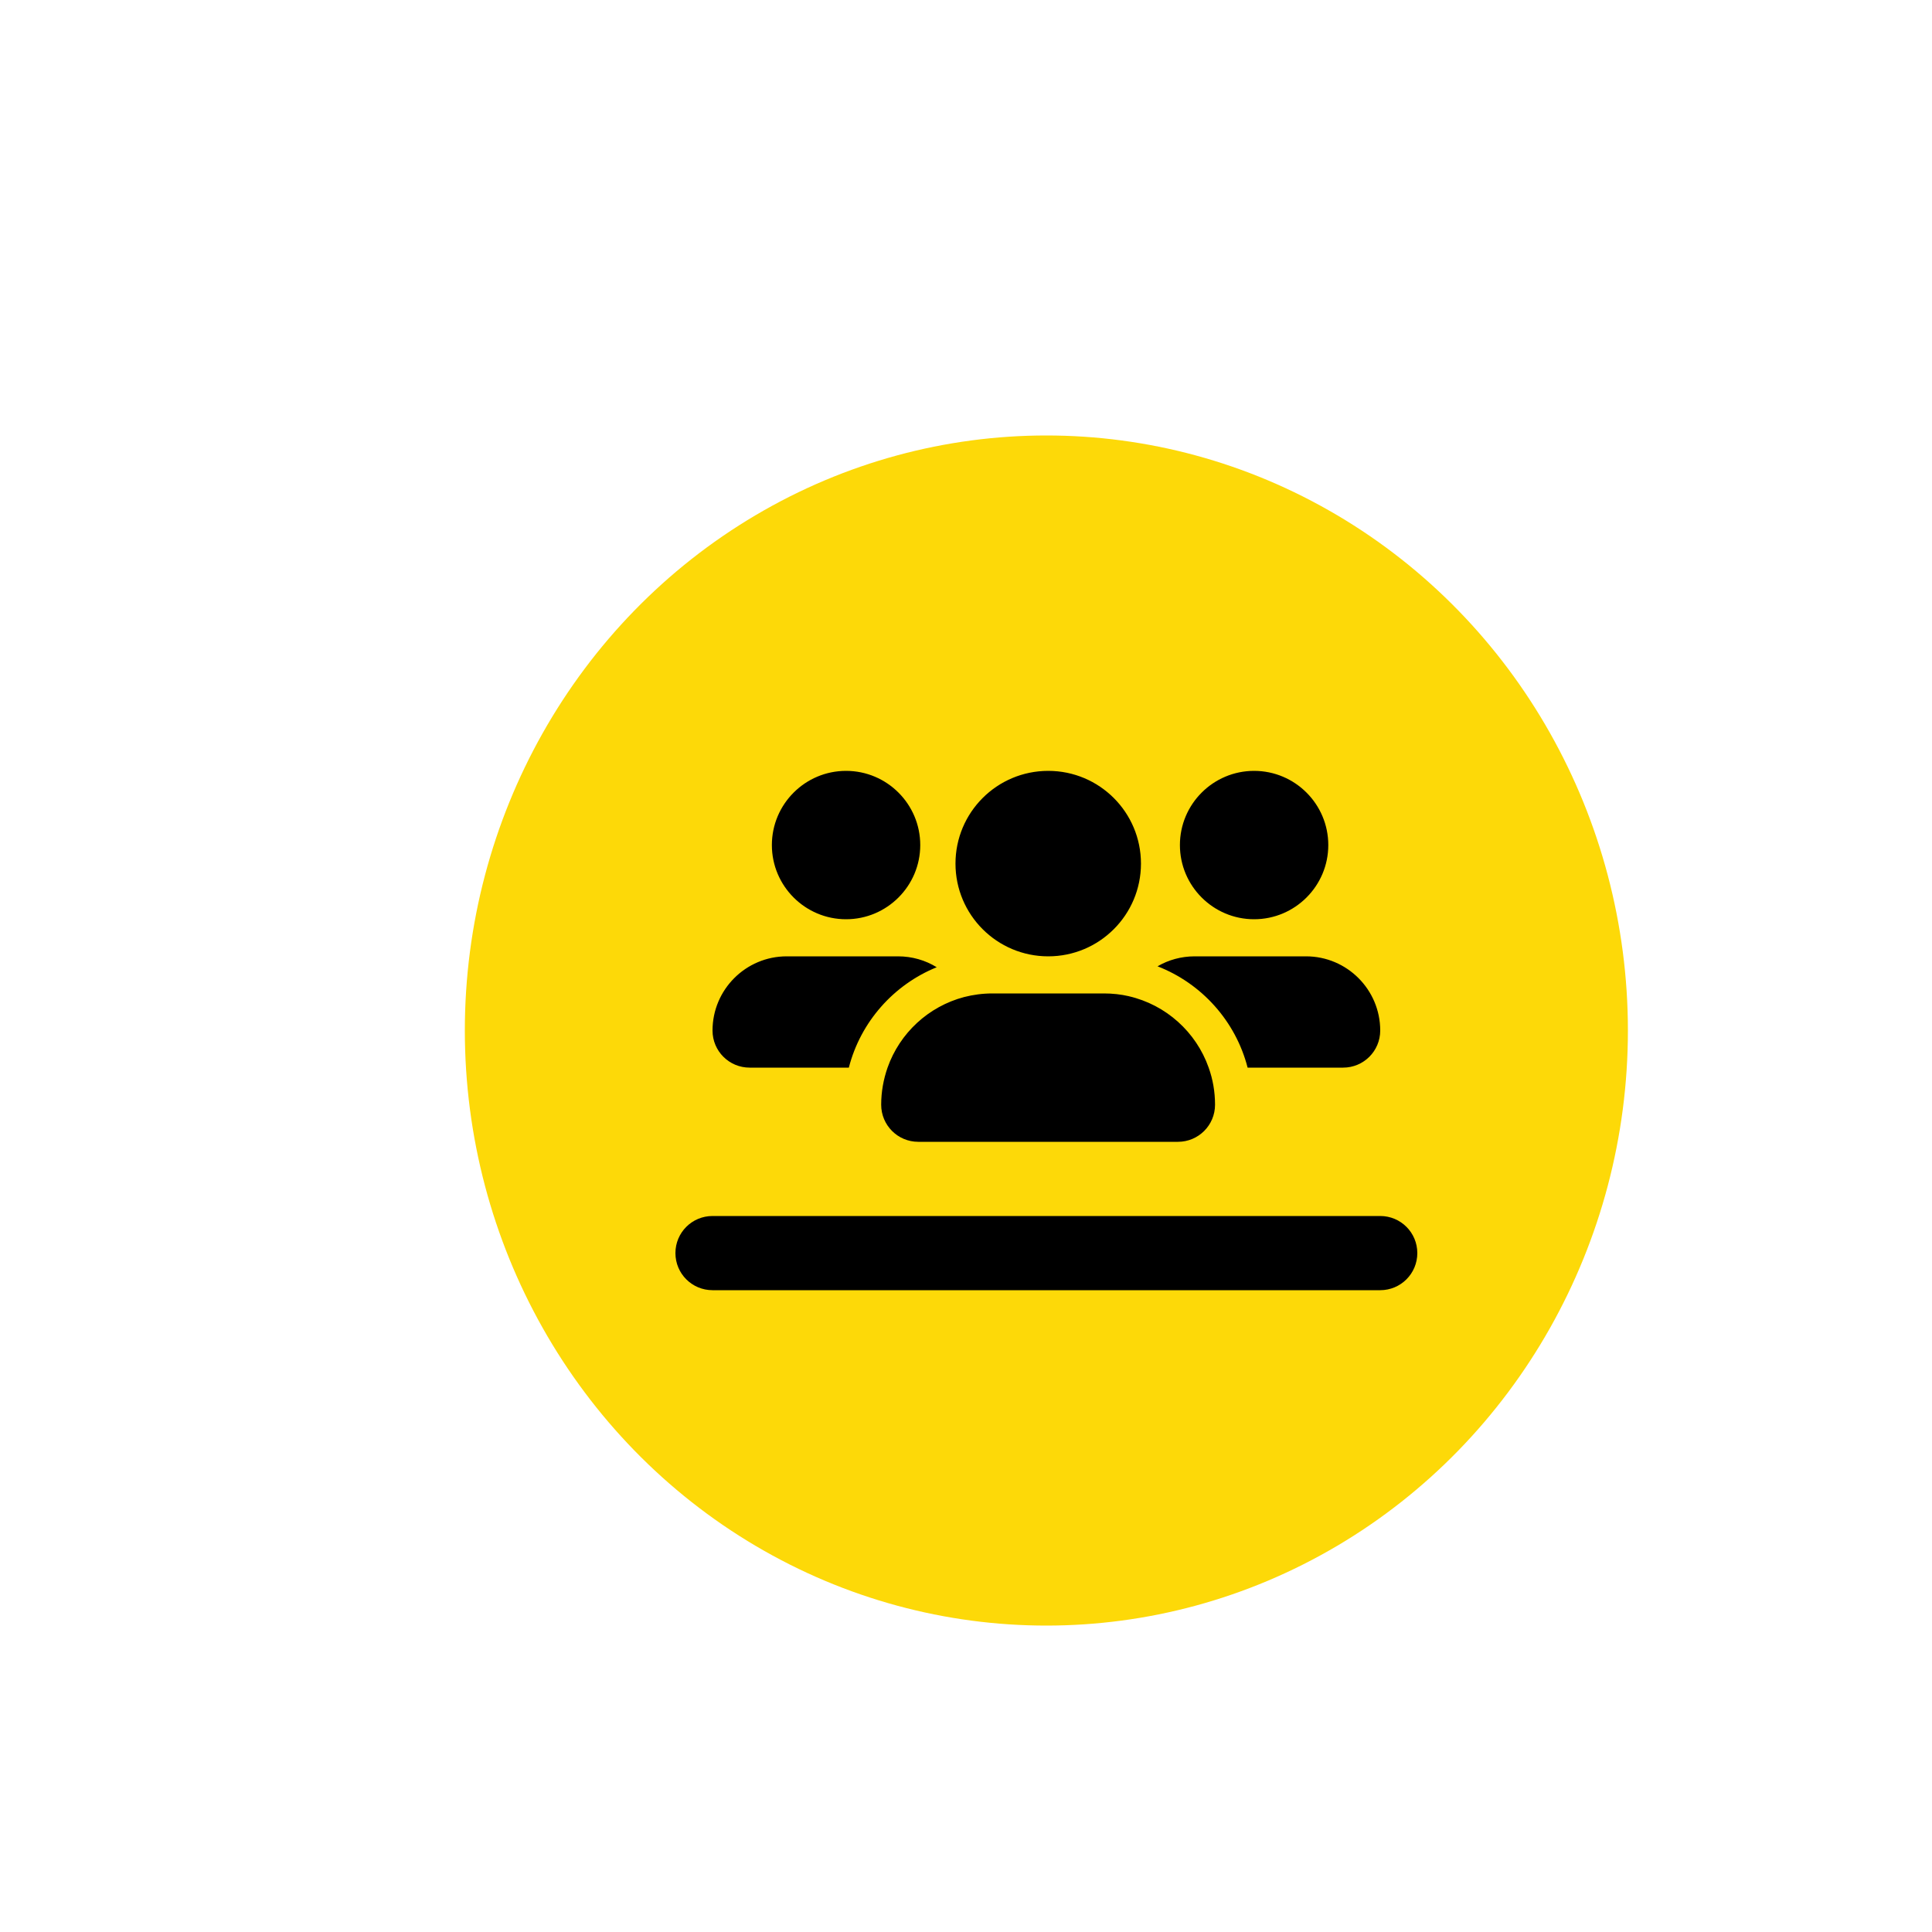 <?xml version="1.0" encoding="UTF-8" standalone="no" ?>
<!DOCTYPE svg PUBLIC "-//W3C//DTD SVG 1.1//EN" "http://www.w3.org/Graphics/SVG/1.1/DTD/svg11.dtd">
<svg xmlns="http://www.w3.org/2000/svg" xmlns:xlink="http://www.w3.org/1999/xlink" version="1.1" width="50" height="50" viewBox="-2.08 -1.67 50 50" xml:space="preserve">
<desc>Created with Fabric.js 4.2.0</desc>
<defs>
</defs>
<rect x="0" y="0" width="100%" height="100%" fill="transparent"></rect>
<g transform="matrix(1 0 0 1 25 25)" id="6f5b1fbd-e4b2-4f20-ac3f-7a4e2e5240fd"  >
<rect style="stroke: none; stroke-width: 1; stroke-dasharray: none; stroke-linecap: butt; stroke-dashoffset: 0; stroke-linejoin: miter; stroke-miterlimit: 4; fill: rgb(253,217,7); fill-rule: nonzero; opacity: 1; visibility: hidden;" vector-effect="non-scaling-stroke"  x="-25" y="-25" rx="0" ry="0" width="50" height="50" />
</g>
<g transform="matrix(Infinity NaN NaN Infinity 0 0)" id="5d53b79b-6e53-472e-972f-e682296d9d14"  >
</g>
<g transform="matrix(0.43 0 0 0.44 25 25)" id="e895ac9c-2cb4-4b8e-887f-4a6906f8305d"  >
<circle style="stroke: rgb(0,0,0); stroke-width: 0; stroke-dasharray: none; stroke-linecap: butt; stroke-dashoffset: 0; stroke-linejoin: miter; stroke-miterlimit: 4; fill: rgb(253,217,8); fill-rule: nonzero; opacity: 1;" vector-effect="non-scaling-stroke"  cx="0" cy="0" r="35" />
</g>
<g transform="matrix(0.03 0 0 0.03 25 25)" id="647b8054-eb1e-4e4d-a327-9ab515b083eb"  >
<path style="stroke: rgb(0,0,0); stroke-width: 0; stroke-dasharray: none; stroke-linecap: butt; stroke-dashoffset: 0; stroke-linejoin: miter; stroke-miterlimit: 4; fill: rgb(0,0,0); fill-rule: nonzero; opacity: 1;" vector-effect="non-scaling-stroke"  transform=" translate(-320, -256)" d="M 211.2 96 C 211.2 60.7 182.5 32 147.2 32 C 111.9 32 83.2 60.7 83.2 96 C 83.2 131.3 111.9 160 147.2 160 C 182.5 160 211.2 131.3 211.2 96 z M 32 256 C 32 273.7 46.3 288 64 288 L 149.6 288 C 159.7 248.6 188.2 216.5 225.4 201.4 C 215.7 195.4 204.2 192 192 192 L 96 192 C 60.7 192 32 220.7 32 256 z M 493.6 288 L 576 288 C 593.7 288 608 273.7 608 256 C 608 220.7 579.3 192 544 192 L 448 192 C 436.3 192 425.3 195.1 415.9 200.6 C 454 215.4 483.3 247.9 493.6 288 z M 391.2 226.4 C 384.3 224.8 377 224 369.6 224 L 273.6 224 C 265.1 224 256.9 225.1 249.1 227.1 C 218.3 235.2 193.5 258.2 183 288 C 179.5 298 177.5 308.8 177.5 320 C 177.5 337.7 191.8 352 209.5 352 L 433.5 352 C 451.2 352 465.5 337.7 465.5 320 C 465.5 308.8 463.6 298 460 288 C 449.2 257.3 423.2 233.8 391.1 226.4 z M 563.2 96 C 563.2 60.7 534.5 32 499.2 32 C 463.9 32 435.2 60.7 435.2 96 C 435.2 131.3 463.9 160 499.2 160 C 534.5 160 563.2 131.3 563.2 96 z M 321.6 192 C 365.8 192 401.6 156.2 401.6 112 C 401.6 67.8 365.8 32 321.6 32 C 277.4 32 241.6 67.8 241.6 112 C 241.6 156.2 277.4 192 321.6 192 z M 32 416 C 14.3 416 0 430.3 0 448 C 0 465.7 14.3 480 32 480 L 608 480 C 625.7 480 640 465.7 640 448 C 640 430.3 625.7 416 608 416 L 32 416 z" stroke-linecap="round" />
</g>
</svg>